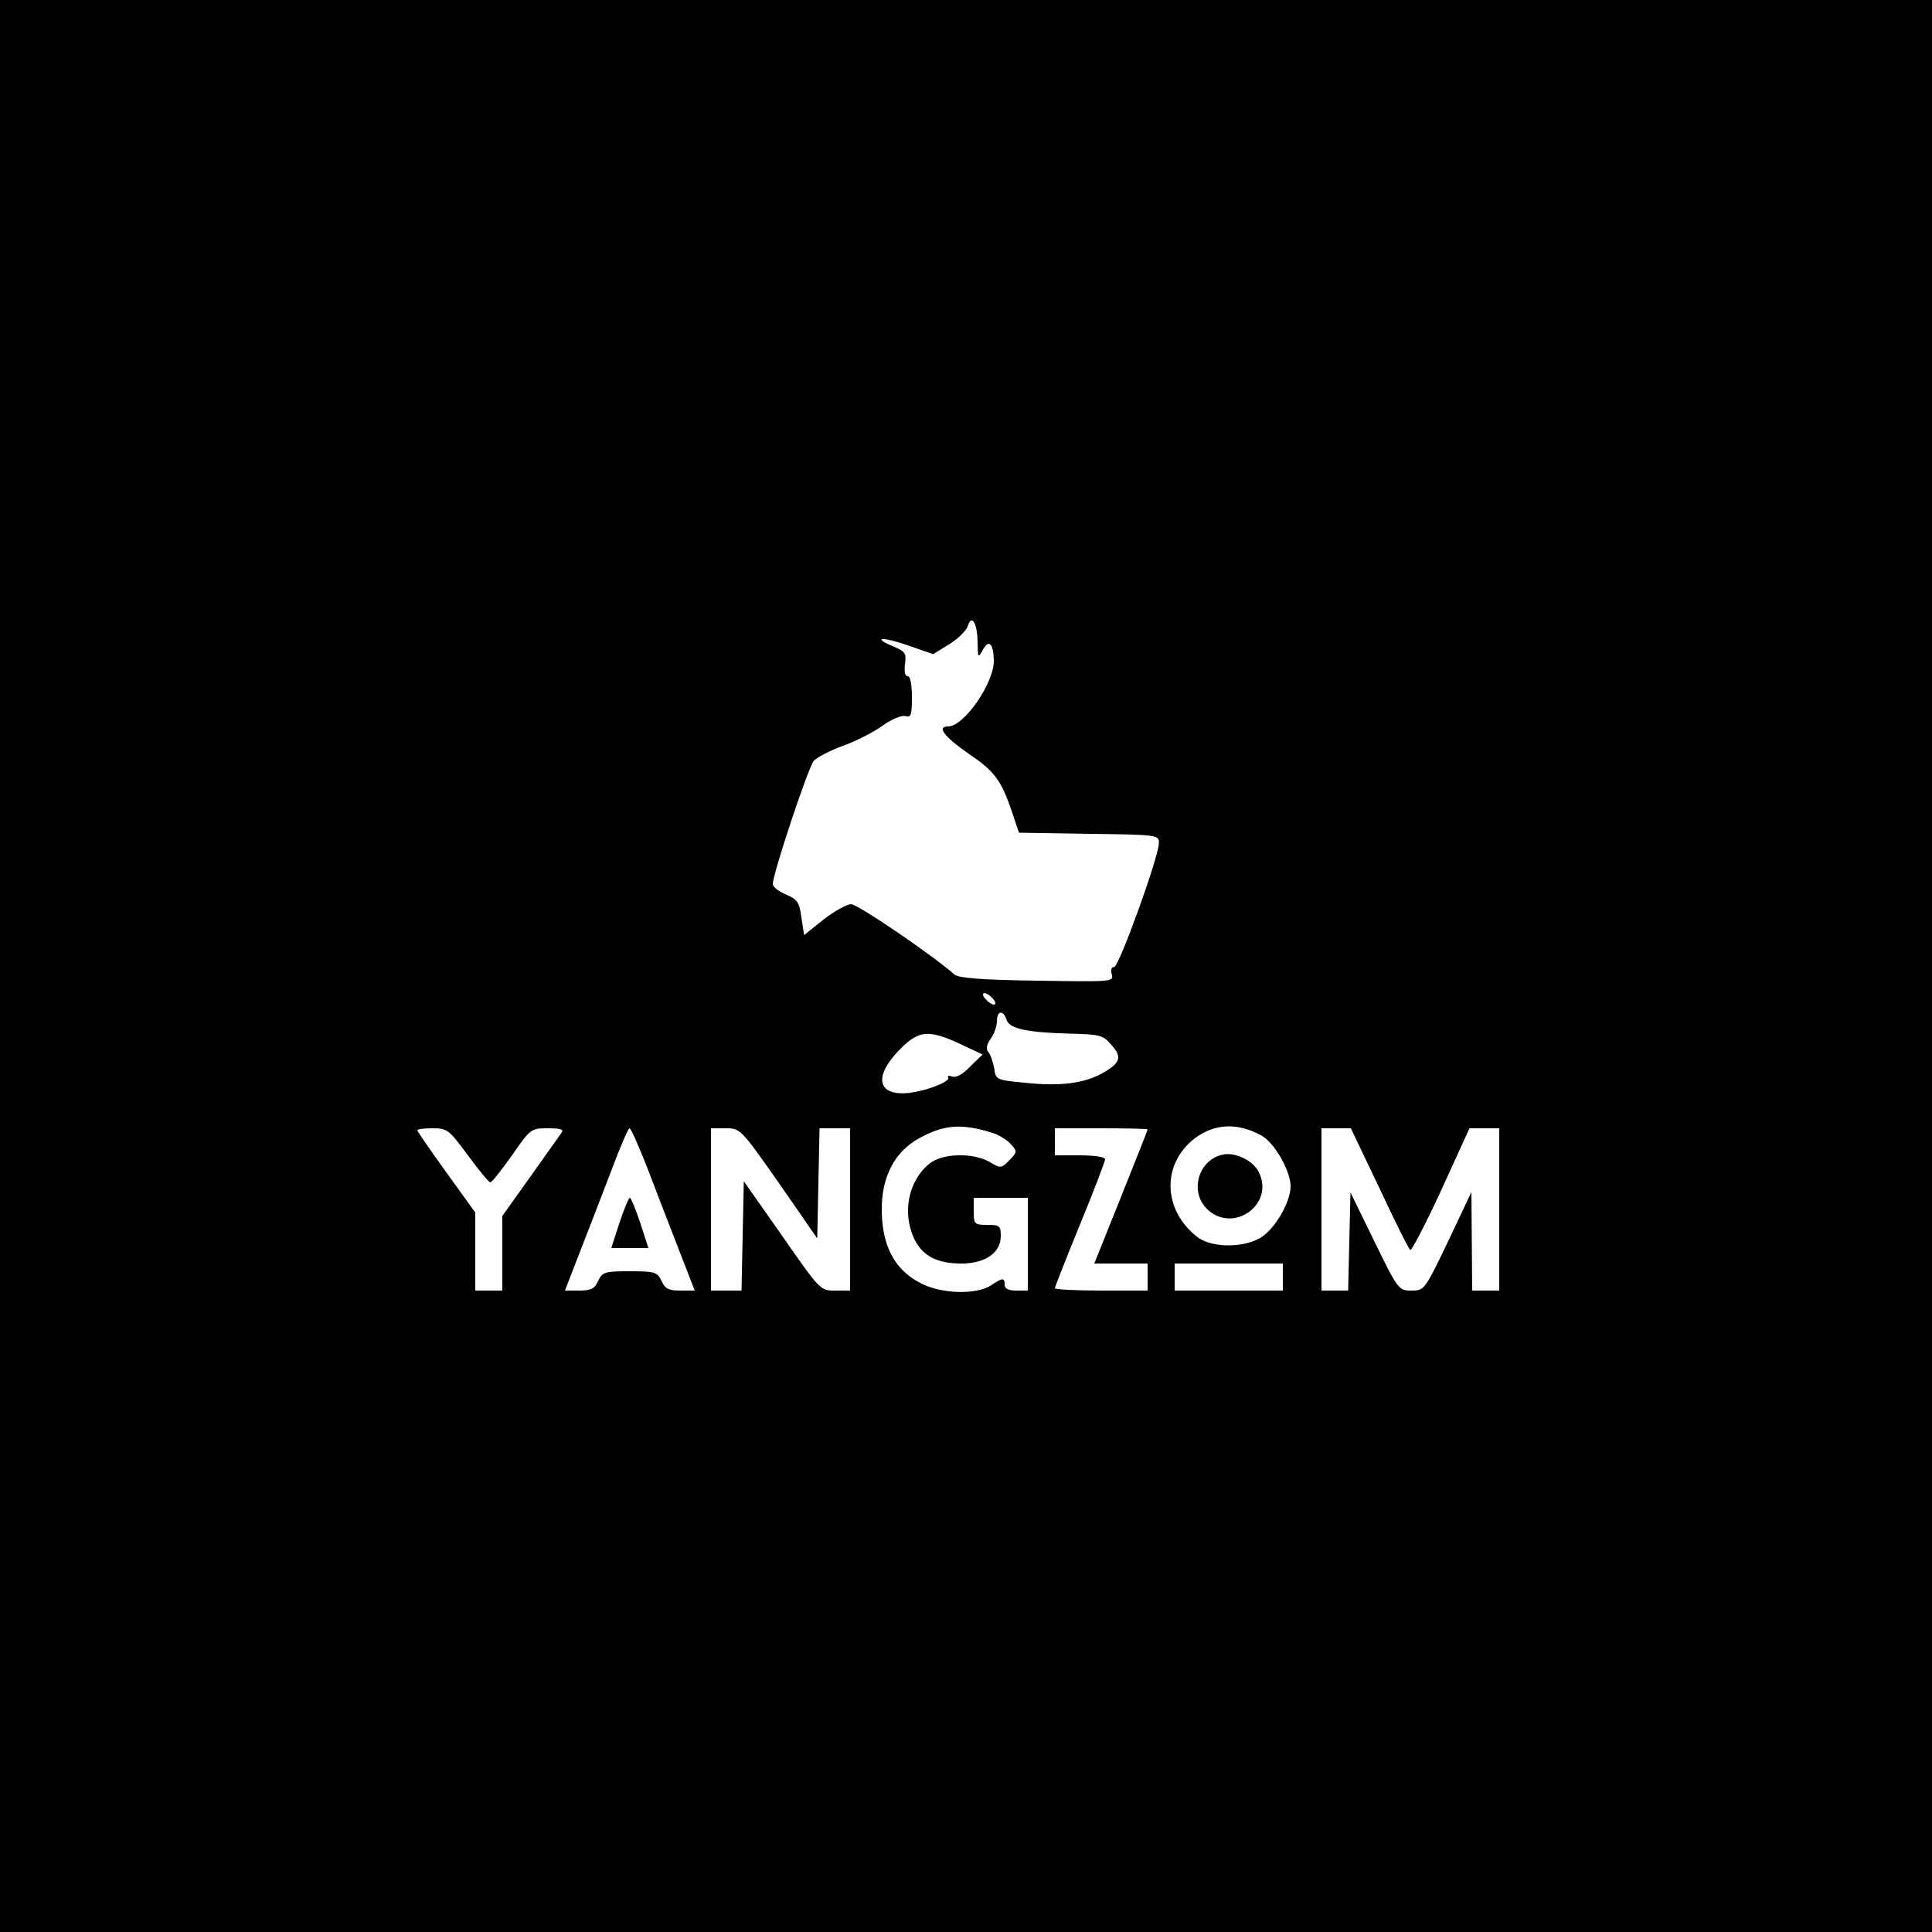 <?xml version="1.0" standalone="no"?>
<!DOCTYPE svg PUBLIC "-//W3C//DTD SVG 20010904//EN"
 "http://www.w3.org/TR/2001/REC-SVG-20010904/DTD/svg10.dtd">
<svg version="1.0" xmlns="http://www.w3.org/2000/svg"
 width="500pt" height="500pt" viewBox="0 0 500 500"
 preserveAspectRatio="xMidYMid meet">

<g transform="translate(0,500) scale(0.1,-0.1)"
fill="#000000" stroke="none">
<path d="M0 2500 l0 -2500 2500 0 2500 0 0 2500 0 2500 -2500 0 -2500 0 0
-2500z m2530 835 c1 -39 1 -39 14 -16 15 27 27 16 28 -27 2 -58 -77 -172 -118
-172 -31 0 -10 -27 52 -70 68 -46 85 -68 114 -154 l17 -51 181 -3 c181 -2 182
-3 181 -25 -1 -37 -104 -322 -116 -320 -6 1 -9 -6 -6 -18 6 -20 3 -20 -193
-17 -146 2 -204 7 -214 16 -59 52 -249 181 -267 182 -11 0 -44 -18 -72 -40
l-50 -40 -7 46 c-5 39 -11 47 -40 59 -19 8 -34 20 -34 27 0 27 92 303 106 319
8 9 43 27 76 39 34 12 80 36 102 52 22 16 49 27 58 25 16 -5 18 2 18 49 0 33
-4 54 -11 54 -7 0 -9 12 -7 31 4 28 1 33 -30 46 -58 24 -28 26 40 2 l63 -22
42 26 c23 14 45 36 48 48 10 31 25 5 25 -46z m40 -920 c7 -8 8 -15 2 -15 -5 0
-15 7 -22 15 -7 8 -8 15 -2 15 5 0 15 -7 22 -15z m35 -54 c7 -23 50 -33 164
-36 78 -2 86 -4 107 -29 29 -32 24 -47 -24 -74 -48 -26 -109 -34 -201 -24 -73
7 -74 8 -78 37 -3 16 -9 35 -15 42 -7 8 -5 19 6 35 9 12 16 33 16 45 0 28 16
30 25 4z m-111 -67 l49 -23 -32 -31 c-19 -20 -37 -30 -47 -26 -8 3 -13 2 -10
-3 4 -5 -15 -16 -41 -25 -124 -42 -171 6 -89 93 53 56 78 59 170 15z m72 -225
c18 -5 40 -19 50 -30 17 -19 17 -20 -4 -42 -21 -21 -23 -21 -51 -4 -42 24
-121 23 -155 -4 -55 -44 -72 -127 -40 -195 21 -44 59 -64 122 -64 62 0 102 28
102 71 0 27 -3 29 -35 29 -33 0 -35 2 -35 35 l0 35 70 0 70 0 0 -120 0 -120
-30 0 c-20 0 -30 5 -30 15 0 19 -5 19 -36 -2 -38 -24 -128 -22 -181 6 -61 31
-94 85 -100 164 -8 100 27 176 101 214 62 33 106 35 182 12z m699 -8 c33 -18
75 -91 75 -131 0 -42 -42 -113 -79 -134 -45 -26 -124 -25 -160 1 -92 69 -96
190 -9 257 52 39 112 41 173 7z m-2054 -51 c28 -38 54 -70 58 -70 4 0 29 32
56 70 48 69 49 70 93 70 34 0 42 -3 35 -12 -5 -7 -42 -59 -81 -114 l-72 -101
0 -97 0 -96 -35 0 -35 0 0 101 0 101 -75 104 c-41 57 -75 106 -75 109 0 3 18
5 40 5 38 0 42 -4 91 -70z m466 -37 c23 -60 59 -154 81 -210 l40 -103 -37 0
c-31 0 -40 5 -49 25 -11 23 -17 25 -82 25 -65 0 -71 -2 -82 -25 -9 -20 -18
-25 -49 -25 l-37 0 40 103 c22 56 58 150 81 210 22 59 43 107 46 107 4 0 25
-48 48 -107z m339 -35 l99 -143 3 143 3 142 39 0 40 0 0 -210 0 -210 -39 0
c-38 0 -39 1 -137 142 l-99 141 -3 -141 -3 -142 -39 0 -40 0 0 210 0 210 38 0
c38 0 39 -1 138 -142z m954 139 c0 -2 -31 -80 -69 -175 l-69 -172 69 0 69 0 0
-35 0 -35 -120 0 c-66 0 -120 3 -120 6 0 3 29 77 65 165 36 87 65 164 65 169
0 6 -29 10 -65 10 l-65 0 0 35 0 35 120 0 c66 0 120 -1 120 -3z m600 -152 c40
-86 76 -158 80 -160 3 -2 40 68 80 155 l73 160 39 0 38 0 0 -210 0 -210 -35 0
-35 0 -1 128 -1 127 -60 -127 c-61 -127 -62 -128 -95 -128 -33 0 -35 2 -96
127 l-62 127 -3 -127 -3 -127 -34 0 -35 0 0 210 0 210 38 0 38 0 74 -155z
m-250 -230 l0 -35 -140 0 -140 0 0 35 0 35 140 0 140 0 0 -35z"/>
<path d="M3165 2012 c-64 -13 -88 -97 -40 -142 67 -63 174 13 133 96 -14 30
-61 53 -93 46z"/>
<path d="M1603 1835 l-21 -65 48 0 48 0 -21 65 c-12 36 -24 65 -27 65 -3 0
-15 -29 -27 -65z"/>
</g>
</svg>
